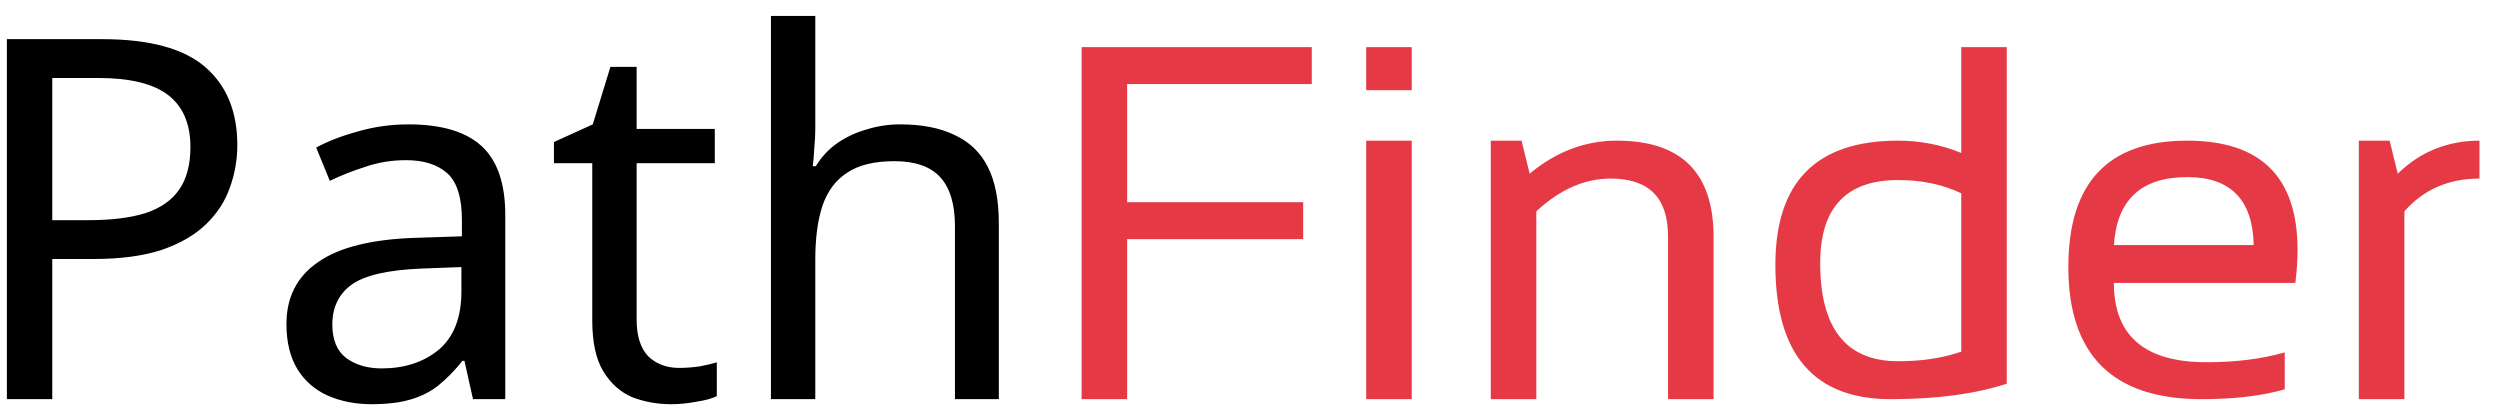 <svg width="119" height="20" viewBox="0 0 119 20" fill="none" xmlns="http://www.w3.org/2000/svg">
<path d="M4.864 1.864C7.104 1.864 8.736 2.304 9.76 3.184C10.784 4.064 11.296 5.304 11.296 6.904C11.296 7.608 11.176 8.288 10.936 8.944C10.712 9.584 10.336 10.16 9.808 10.672C9.28 11.184 8.576 11.592 7.696 11.896C6.816 12.184 5.736 12.328 4.456 12.328H2.488V19H0.328V1.864H4.864ZM4.672 3.712H2.488V10.48H4.216C5.304 10.48 6.208 10.368 6.928 10.144C7.648 9.904 8.184 9.528 8.536 9.016C8.888 8.504 9.064 7.832 9.064 7C9.064 5.896 8.712 5.072 8.008 4.528C7.304 3.984 6.192 3.712 4.672 3.712ZM19.443 5.92C21.011 5.92 22.171 6.264 22.923 6.952C23.675 7.64 24.051 8.736 24.051 10.24V19H22.515L22.107 17.176H22.011C21.643 17.64 21.259 18.032 20.859 18.352C20.475 18.656 20.027 18.88 19.515 19.024C19.019 19.168 18.411 19.24 17.691 19.24C16.923 19.24 16.227 19.104 15.603 18.832C14.995 18.56 14.515 18.144 14.163 17.584C13.811 17.008 13.635 16.288 13.635 15.424C13.635 14.144 14.139 13.16 15.147 12.472C16.155 11.768 17.707 11.384 19.803 11.32L21.987 11.248V10.48C21.987 9.408 21.755 8.664 21.291 8.248C20.827 7.832 20.171 7.624 19.323 7.624C18.651 7.624 18.011 7.728 17.403 7.936C16.795 8.128 16.227 8.352 15.699 8.608L15.051 7.024C15.611 6.72 16.275 6.464 17.043 6.256C17.811 6.032 18.611 5.92 19.443 5.92ZM20.067 12.784C18.467 12.848 17.355 13.104 16.731 13.552C16.123 14 15.819 14.632 15.819 15.448C15.819 16.168 16.035 16.696 16.467 17.032C16.915 17.368 17.483 17.536 18.171 17.536C19.259 17.536 20.163 17.24 20.883 16.648C21.603 16.04 21.963 15.112 21.963 13.864V12.712L20.067 12.784ZM32.32 17.512C32.64 17.512 32.968 17.488 33.304 17.44C33.64 17.376 33.912 17.312 34.12 17.248V18.856C33.896 18.968 33.576 19.056 33.16 19.12C32.744 19.2 32.344 19.24 31.96 19.24C31.288 19.24 30.664 19.128 30.088 18.904C29.528 18.664 29.072 18.256 28.72 17.68C28.368 17.104 28.192 16.296 28.192 15.256V7.768H26.368V6.76L28.216 5.92L29.056 3.184H30.304V6.136H34.024V7.768H30.304V15.208C30.304 15.992 30.488 16.576 30.856 16.96C31.24 17.328 31.728 17.512 32.32 17.512ZM38.808 6.112C38.808 6.416 38.792 6.728 38.76 7.048C38.744 7.368 38.72 7.656 38.688 7.912H38.832C39.104 7.464 39.448 7.096 39.864 6.808C40.28 6.52 40.744 6.304 41.256 6.16C41.768 6 42.296 5.92 42.84 5.92C43.88 5.92 44.744 6.088 45.432 6.424C46.136 6.744 46.664 7.248 47.016 7.936C47.368 8.624 47.544 9.52 47.544 10.624V19H45.456V10.768C45.456 9.728 45.224 8.952 44.76 8.44C44.296 7.928 43.568 7.672 42.576 7.672C41.616 7.672 40.864 7.856 40.32 8.224C39.776 8.576 39.384 9.104 39.144 9.808C38.92 10.496 38.808 11.344 38.808 12.352V19H36.696V0.76H38.808V6.112Z" fill="black"/>
<path d="M62.441 2.242V4H53.652V9.625H62.031V11.383H53.652V19H51.484V2.242H62.441ZM67.199 6.695V19H65.031V6.695H67.199ZM67.199 2.242V4.293H65.031V2.242H67.199ZM70.961 19V6.695H72.426L72.812 8.266C74.07 7.219 75.453 6.695 76.961 6.695C80.031 6.695 81.566 8.223 81.566 11.277V19H79.398V11.242C79.398 9.414 78.488 8.5 76.668 8.5C75.426 8.5 74.246 9.02 73.129 10.059V19H70.961ZM93.356 9.203C92.481 8.781 91.481 8.57 90.356 8.57C87.879 8.57 86.641 9.887 86.641 12.52C86.641 15.637 87.879 17.195 90.356 17.195C91.481 17.195 92.481 17.043 93.356 16.738V9.203ZM95.523 18.262C94.031 18.754 92.191 19 90.004 19C86.34 19 84.508 16.867 84.508 12.602C84.508 8.664 86.453 6.695 90.344 6.695C91.406 6.695 92.41 6.891 93.356 7.281V2.242H95.523V18.262ZM104.113 6.695C107.613 6.695 109.363 8.426 109.363 11.887C109.363 12.379 109.328 12.906 109.258 13.469H100.621C100.621 15.984 102.09 17.242 105.027 17.242C106.426 17.242 107.668 17.086 108.754 16.773V18.531C107.668 18.844 106.348 19 104.793 19C100.566 19 98.453 16.902 98.453 12.707C98.453 8.699 100.34 6.695 104.113 6.695ZM100.621 11.664H107.277C107.23 9.508 106.176 8.43 104.113 8.43C101.926 8.43 100.762 9.508 100.621 11.664ZM112.281 19V6.695H113.746L114.133 8.266C115.211 7.219 116.508 6.695 118.023 6.695V8.5C116.555 8.5 115.363 9.02 114.449 10.059V19H112.281Z" fill="#E63946"/>
</svg>
